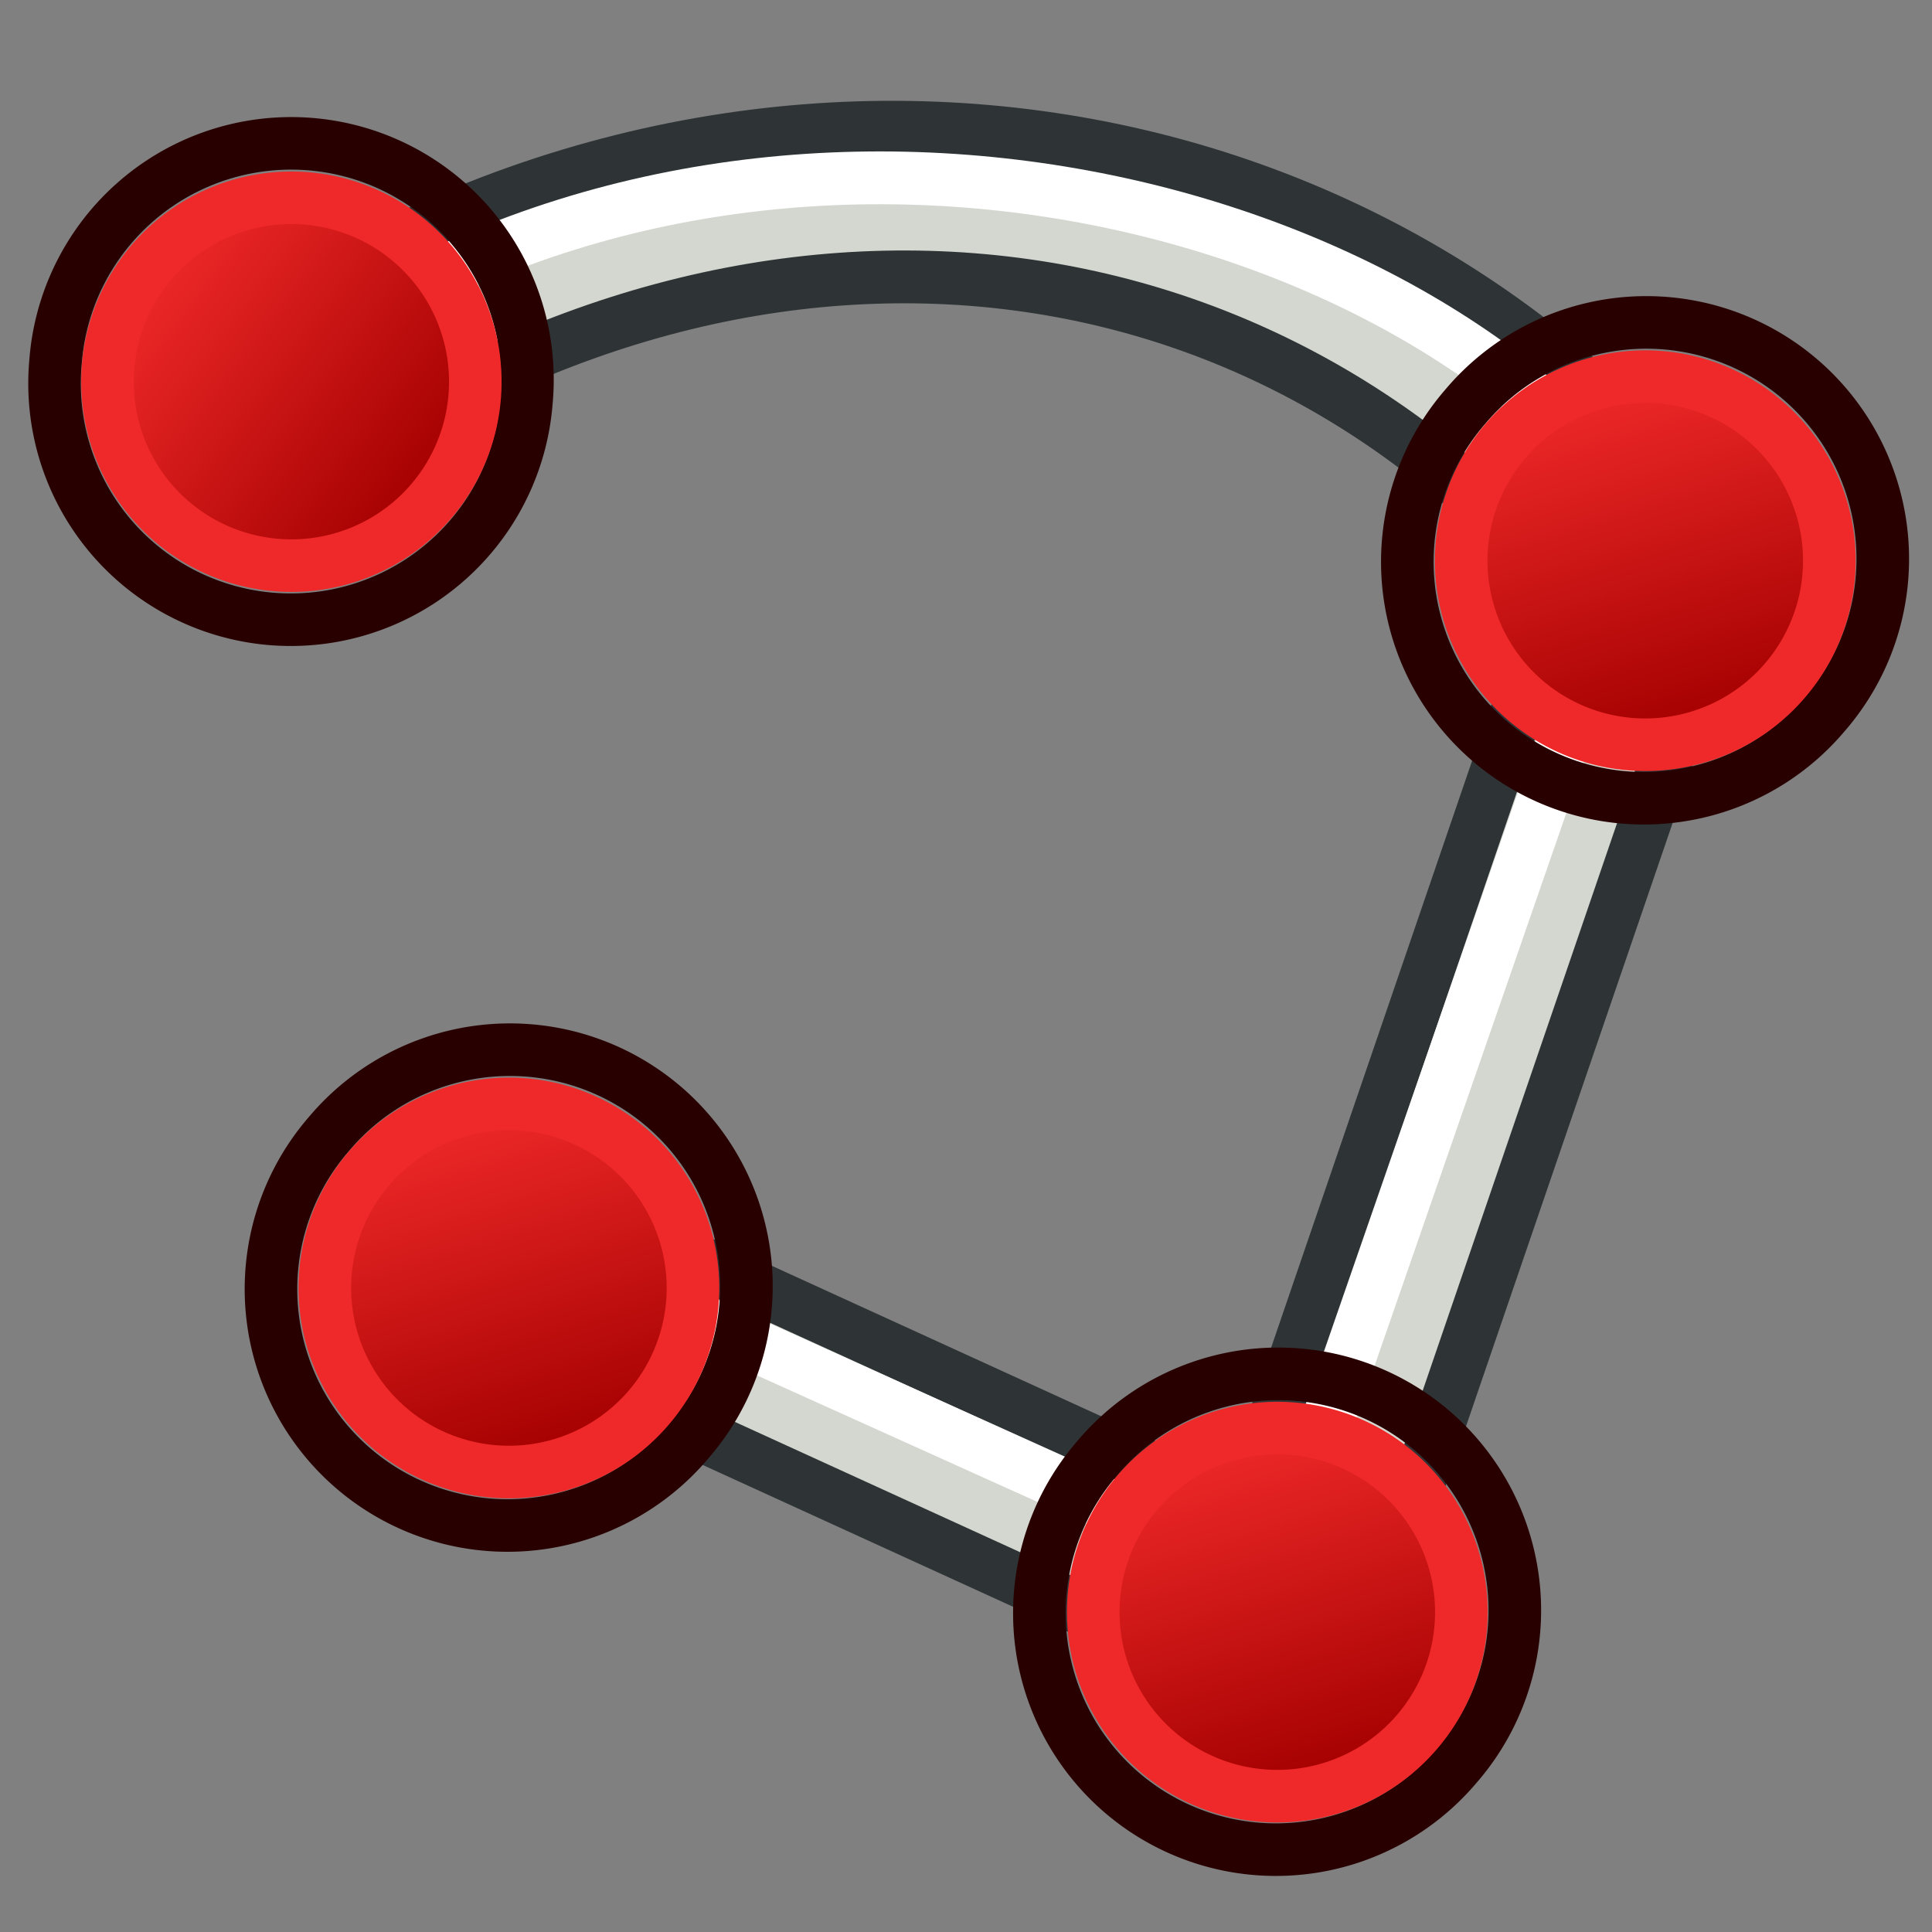 <?xml version="1.0" encoding="UTF-8" standalone="no"?>
<svg width="64px" height="64px" id="svg2772" version="1.1" xmlns:xlink="http://www.w3.org/1999/xlink" xmlns="http://www.w3.org/2000/svg" xmlns:svg="http://www.w3.org/2000/svg" xmlns:rdf="http://www.w3.org/1999/02/22-rdf-syntax-ns#" xmlns:cc="http://creativecommons.org/ns#" xmlns:dc="http://purl.org/dc/elements/1.1/">
  <rect width="100%" height="100%" fill="#808080" stroke="none"/>
  <defs id="defs2774">
    <radialGradient xlink:href="#linearGradient3144" id="radialGradient2210" gradientUnits="userSpaceOnUse" gradientTransform="matrix(1,0,0,0.699,0,202.829)" cx="225.264" cy="672.797" fx="225.264" fy="672.797" r="34.345" />
    <radialGradient xlink:href="#linearGradient3144" id="radialGradient2202" gradientUnits="userSpaceOnUse" gradientTransform="matrix(1,0,0,0.699,0,202.829)" cx="225.264" cy="672.797" fx="225.264" fy="672.797" r="34.345" />
    <radialGradient xlink:href="#linearGradient3144" id="radialGradient2194" gradientUnits="userSpaceOnUse" gradientTransform="matrix(1,0,0,0.699,0,202.829)" cx="225.264" cy="672.797" fx="225.264" fy="672.797" r="34.345" />
    <linearGradient id="linearGradient3144">
      <stop style="stop-color:#ffffff;stop-opacity:1" offset="0" id="stop3146" />
      <stop style="stop-color:#ffffff;stop-opacity:0" offset="1" id="stop3148" />
    </linearGradient>
    <radialGradient xlink:href="#linearGradient3144" id="radialGradient2192" gradientUnits="userSpaceOnUse" gradientTransform="matrix(1,0,0,0.699,0,202.829)" cx="225.264" cy="672.797" fx="225.264" fy="672.797" r="34.345" />
    <radialGradient xlink:href="#linearGradient3144" id="radialGradient3263" gradientUnits="userSpaceOnUse" gradientTransform="matrix(1,0,0,0.699,0,202.829)" cx="225.264" cy="672.797" fx="225.264" fy="672.797" r="34.345" />
    <radialGradient xlink:href="#linearGradient3144" id="radialGradient3265" gradientUnits="userSpaceOnUse" gradientTransform="matrix(1,0,0,0.699,0,202.829)" cx="225.264" cy="672.797" fx="225.264" fy="672.797" r="34.345" />
    <radialGradient xlink:href="#linearGradient3144" id="radialGradient3267" gradientUnits="userSpaceOnUse" gradientTransform="matrix(1,0,0,0.699,0,202.829)" cx="225.264" cy="672.797" fx="225.264" fy="672.797" r="34.345" />
    <radialGradient xlink:href="#linearGradient3144" id="radialGradient3269" gradientUnits="userSpaceOnUse" gradientTransform="matrix(1,0,0,0.699,0,202.829)" cx="225.264" cy="672.797" fx="225.264" fy="672.797" r="34.345" />
    <linearGradient xlink:href="#linearGradient3836-0" id="linearGradient3801-1" gradientUnits="userSpaceOnUse" x1="-18" y1="18" x2="-22" y2="5" />
    <linearGradient id="linearGradient3836-0">
      <stop style="stop-color:#a40000;stop-opacity:1" offset="0" id="stop3838-2" />
      <stop style="stop-color:#ef2929;stop-opacity:1" offset="1" id="stop3840-5" />
    </linearGradient>
    <linearGradient xlink:href="#linearGradient3836-0-6" id="linearGradient3801-1-3" gradientUnits="userSpaceOnUse" x1="-18" y1="18" x2="-22" y2="5" />
    <linearGradient id="linearGradient3836-0-6">
      <stop style="stop-color:#a40000;stop-opacity:1" offset="0" id="stop3838-2-7" />
      <stop style="stop-color:#ef2929;stop-opacity:1" offset="1" id="stop3840-5-5" />
    </linearGradient>
    <linearGradient xlink:href="#linearGradient3836-0-7" id="linearGradient3801-1-1" gradientUnits="userSpaceOnUse" x1="-18" y1="18" x2="-22" y2="5" />
    <linearGradient id="linearGradient3836-0-7">
      <stop style="stop-color:#a40000;stop-opacity:1" offset="0" id="stop3838-2-4" />
      <stop style="stop-color:#ef2929;stop-opacity:1" offset="1" id="stop3840-5-0" />
    </linearGradient>
    <linearGradient xlink:href="#linearGradient3836-0-4" id="linearGradient3801-1-2" gradientUnits="userSpaceOnUse" x1="-18" y1="18" x2="-22" y2="5" />
    <linearGradient id="linearGradient3836-0-4">
      <stop style="stop-color:#a40000;stop-opacity:1" offset="0" id="stop3838-2-5" />
      <stop style="stop-color:#ef2929;stop-opacity:1" offset="1" id="stop3840-5-51" />
    </linearGradient>
    <linearGradient xlink:href="#linearGradient3836-0" id="linearGradient924" gradientUnits="userSpaceOnUse" x1="-18" y1="18" x2="-22" y2="5" />
  </defs>
  <g id="g3401-3" transform="matrix(0.104,-0.075,0.075,0.104,25.376,-87.9)">
    <g id="g3389-6">
      <path style="display:inline;overflow:visible;visibility:visible;fill:#d3d7cf;fill-opacity:1;fill-rule:evenodd;stroke:#2e3436;stroke-width:13.646;stroke-linecap:butt;stroke-linejoin:miter;stroke-miterlimit:4;stroke-dasharray:none;stroke-dashoffset:0;stroke-opacity:1;marker:none;enable-background:accumulate" d="M -567.547,546.613 V 587.55 C -425.739,588.577 -321.925,684.528 -321.925,819.526 C -321.925,819.681 -312.992,819.065 -312.993,819.213 L -280.993,819.526 C -280.983,818.557 -280.989,820.495 -280.989,819.526 C -280.989,667.332 -408.256,546.613 -567.547,546.613 Z" id="path2380-7" />
      <path style="fill:none;stroke:white;stroke-width:2;stroke-linecap:butt;stroke-linejoin:miter;stroke-opacity:1" d="M 11,13 C 32,13 49,32 49,48" id="path3892" transform="matrix(6.823,0,0,6.823,-628.952,471.562)" />
    </g>
  </g>
  <g transform="matrix(0.706,-0.509,0.509,0.706,17.464,-5.269)" id="g3797-7-6">
    <path style="fill:none;stroke:#280000;stroke-width:2;stroke-miterlimit:4;stroke-dasharray:none;stroke-opacity:1" id="path4250-6-0" d="M -26.156,5.583 A 8.994,8.993 0.02 1 1 -12.494,17.282 A 8.994,8.993 0.02 1 1 -26.156,5.583 Z" />
    <path style="fill:url(#linearGradient924);fill-opacity:1;stroke:#ef2929;stroke-width:2;stroke-miterlimit:4;stroke-dasharray:none;stroke-opacity:1" id="path4250-7-0-6" d="M -24.634,6.894 A 7,7 0 1 1 -14,16 A 7,7 0 0 1 -24.634,6.894 Z" />
  </g>
  <g id="g350" transform="matrix(0.644,-0.477,0.477,0.644,-9.689,36.341)">
    <path style="fill:#d3d7cf;stroke:#2e3436;stroke-width:2.173;stroke-linecap:butt;stroke-linejoin:miter;stroke-opacity:1" d="M 42.278,54.089 L 36.799,57.619 L 21.183,29.353 L 26.663,25.824 Z" id="path3061-2-6" />
    <path style="fill:none;stroke:white;stroke-width:2.173;stroke-linecap:butt;stroke-linejoin:miter;stroke-opacity:1" d="M 40.031,54.353 L 25.308,28.001" id="path3063-7-1" />
  </g>
  <g id="g388" transform="matrix(1.046,0,0,1.046,-3.166,-1.48)">
    <path style="fill:#d3d7cf;stroke:#2e3436;stroke-width:1.664;stroke-linecap:butt;stroke-linejoin:miter;stroke-opacity:1" d="M 45.791,54.716 L 40.967,53.424 L 53.784,15.997 L 58.608,17.29 Z" id="path3061" />
    <path style="fill:none;stroke:white;stroke-width:1.664;stroke-linecap:butt;stroke-linejoin:miter;stroke-opacity:1" d="M 42.856,52.806 L 55.111,17.477" id="path3063" />
  </g>
  <g transform="matrix(0.871,0,0,0.871,44.045,-26.733)" id="g3827-1" style="stroke:#ef2929">
    <g transform="translate(31.322,40.57)" id="g3797-9" style="stroke:#ef2929">
      <path style="fill:none;stroke:#280000;stroke-width:2;stroke-miterlimit:4;stroke-dasharray:none;stroke-opacity:1" id="path4250-71" d="M -26.156,5.583 A 8.994,8.993 0.02 1 1 -12.494,17.282 A 8.994,8.993 0.02 1 1 -26.156,5.583 Z" />
      <path style="fill:url(#linearGradient3801-1);fill-opacity:1;stroke:#ef2929;stroke-width:2;stroke-miterlimit:4;stroke-dasharray:none;stroke-opacity:1" id="path4250-7-3" d="M -24.634,6.894 A 7,7 0 1 1 -14,16 A 7,7 0 0 1 -24.634,6.894 Z" />
    </g>
  </g>
  <g transform="matrix(0.871,0,0,0.871,31.856,8.097)" id="g3827-1-3">
    <g transform="translate(31.322,40.57)" id="g3797-9-5">
      <path style="fill:none;stroke:#280000;stroke-width:2;stroke-miterlimit:4;stroke-dasharray:none;stroke-opacity:1" id="path4250-71-6" d="M -26.156,5.583 A 8.994,8.993 0.02 1 1 -12.494,17.282 A 8.994,8.993 0.02 1 1 -26.156,5.583 Z" />
      <path style="fill:url(#linearGradient3801-1-3);fill-opacity:1;stroke:#ef2929;stroke-width:2;stroke-miterlimit:4;stroke-dasharray:none;stroke-opacity:1" id="path4250-7-3-2" d="M -24.634,6.894 A 7,7 0 1 1 -14,16 A 7,7 0 0 1 -24.634,6.894 Z" />
    </g>
  </g>
  <g transform="matrix(0.871,0,0,0.871,6.402,-2.641)" id="g3827-1-9" style="stroke:#ef2929">
    <g transform="translate(31.322,40.57)" id="g3797-9-4" style="stroke:#ef2929">
      <path style="fill:none;stroke:#280000;stroke-width:2;stroke-miterlimit:4;stroke-dasharray:none;stroke-opacity:1" id="path4250-71-8" d="M -26.156,5.583 A 8.994,8.993 0.02 1 1 -12.494,17.282 A 8.994,8.993 0.02 1 1 -26.156,5.583 Z" />
      <path style="fill:url(#linearGradient3801-1-1);fill-opacity:1;stroke:#ef2929;stroke-width:2;stroke-miterlimit:4;stroke-dasharray:none;stroke-opacity:1" id="path4250-7-3-8" d="M -24.634,6.894 A 7,7 0 1 1 -14,16 A 7,7 0 0 1 -24.634,6.894 Z" />
    </g>
  </g>
</svg>
